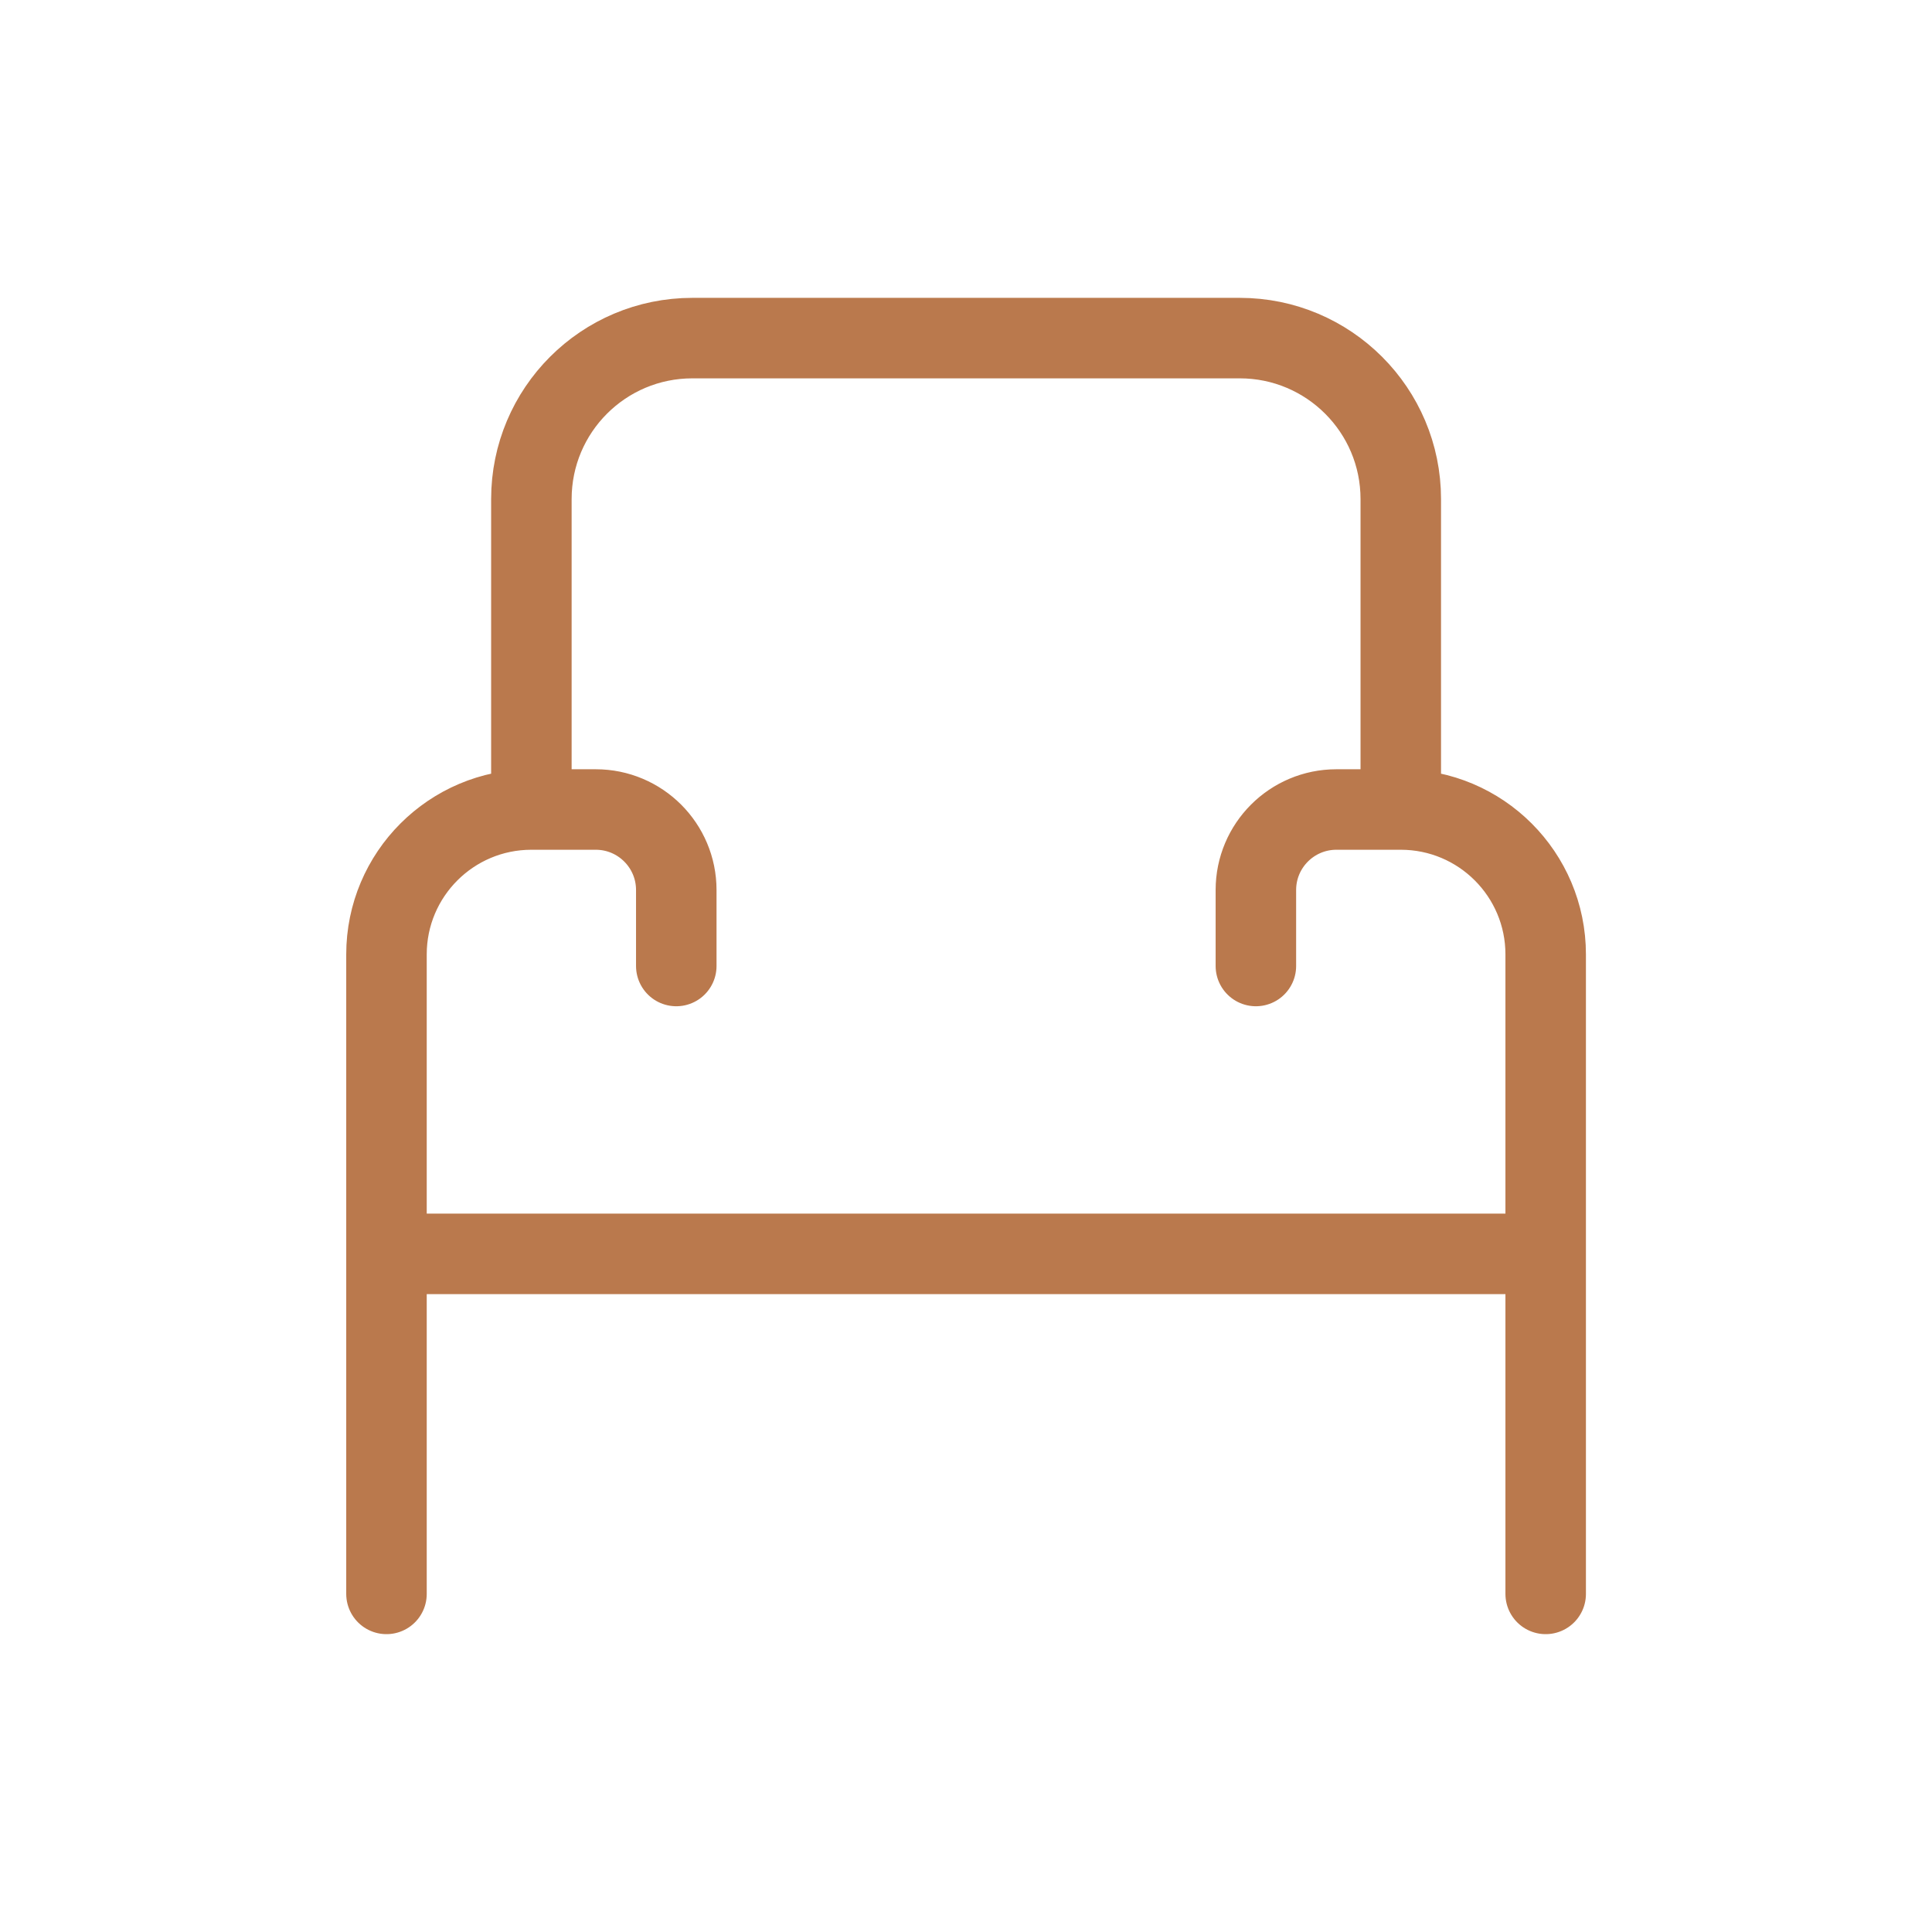 <svg width="24" height="24" viewBox="0 0 24 24" fill="none" xmlns="http://www.w3.org/2000/svg">
<path d="M4.801 19.8V15.576M4.801 15.576V11.856C4.801 10.862 5.607 10.056 6.601 10.056V10.056M4.801 15.576H19.201M19.201 15.576V19.8M19.201 15.576V11.856C19.201 10.862 18.395 10.056 17.401 10.056V10.056M8.401 12V11.056C8.401 10.504 7.953 10.056 7.401 10.056H6.601M15.601 12V11.056C15.601 10.504 16.049 10.056 16.601 10.056H17.401M6.601 10.056V6.2C6.601 5.095 7.496 4.2 8.601 4.2H15.401C16.505 4.2 17.401 5.095 17.401 6.2V10.056" stroke="#BA794D" stroke-linecap="round" stroke-linejoin="round"/>
</svg>
